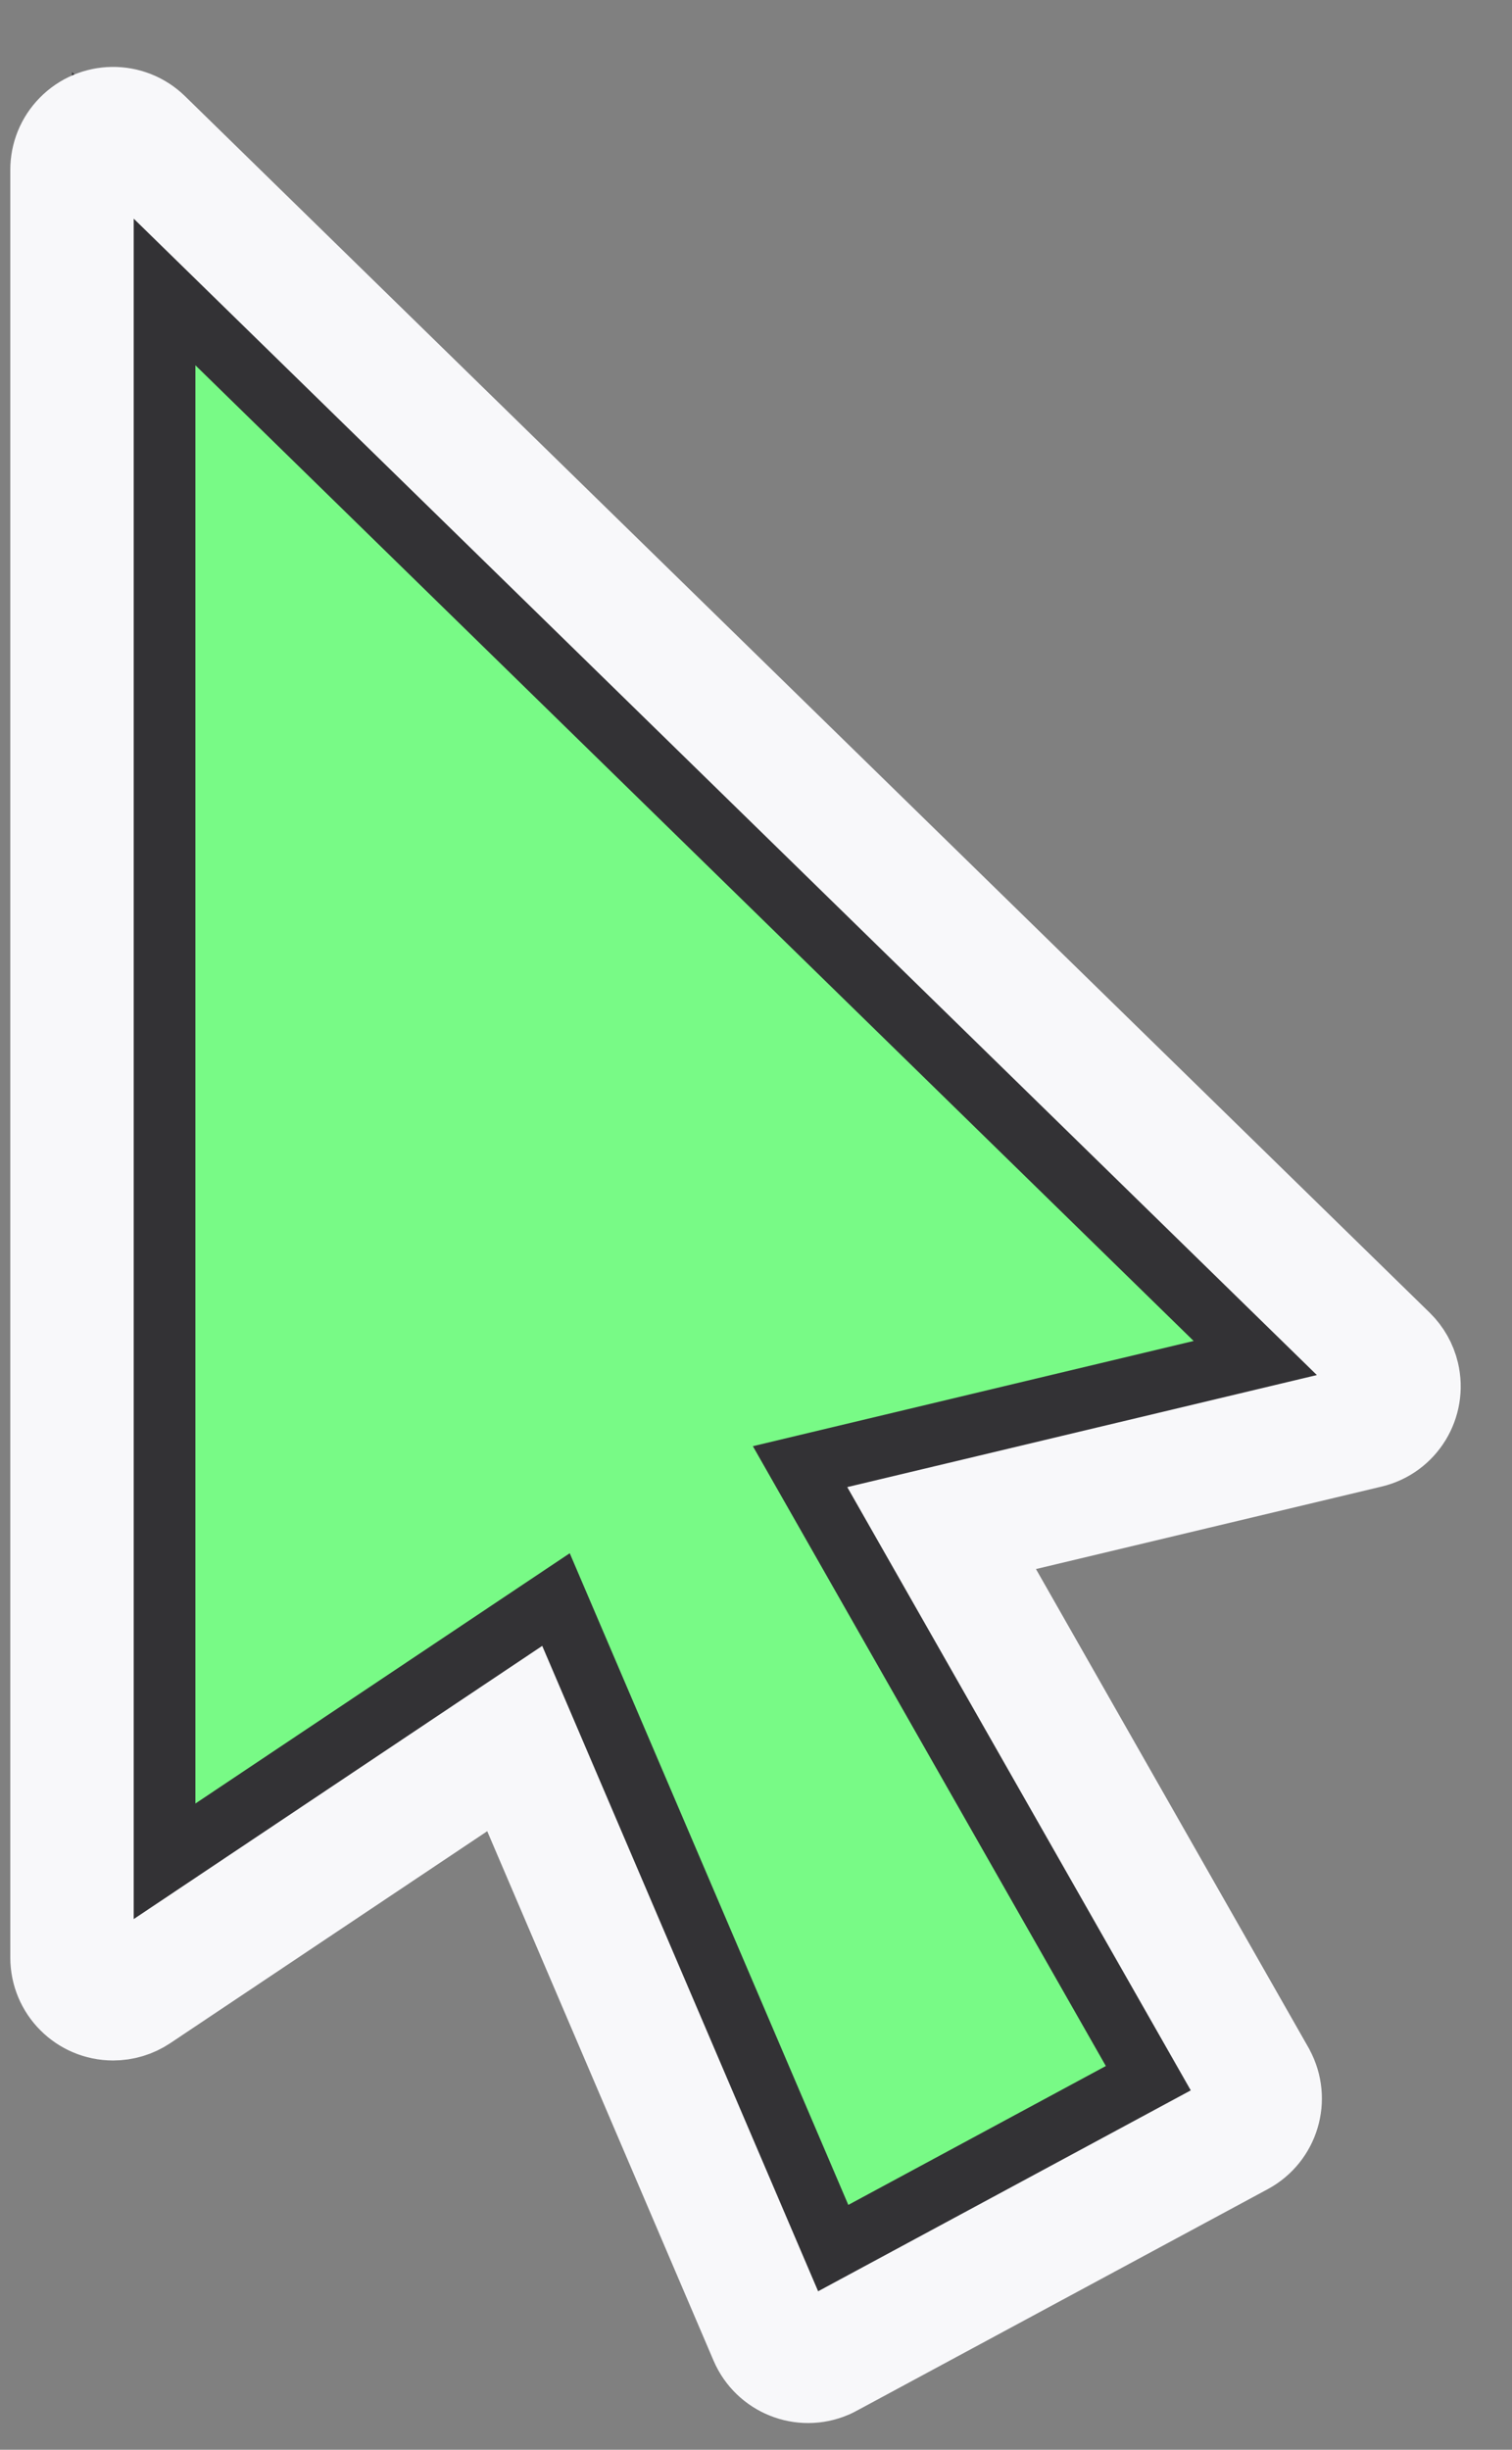 <?xml version="1.0" encoding="UTF-8"?>
<svg width="21px" height="34px" viewBox="0 0 21 34" version="1.1" xmlns="http://www.w3.org/2000/svg" xmlns:xlink="http://www.w3.org/1999/xlink">
    <rect x="0" y="0" width="21" height="34" fill="#808080" stroke="none"/>
    <!-- Generator: Sketch 56.2 (81672) - https://sketch.com -->
    <title>cursor-green</title>
    <desc>Created with Sketch.</desc>
    <defs>
        <path d="M1.889,27.644 L7.149,24.129 L10.698,32.425 C10.822,32.715 11.158,32.85 11.448,32.726 C11.463,32.719 11.479,32.712 11.494,32.703 L17.202,29.628 C17.48,29.478 17.584,29.132 17.434,28.854 C17.432,28.85 17.43,28.846 17.428,28.842 L13.078,21.208 L18.992,19.798 C19.299,19.725 19.488,19.416 19.415,19.109 C19.39,19.004 19.336,18.909 19.259,18.833 L1.971,1.948 C1.745,1.728 1.383,1.732 1.163,1.958 C1.058,2.064 1,2.208 1,2.357 L1,27.169 C1,27.484 1.256,27.74 1.571,27.74 C1.684,27.74 1.795,27.707 1.889,27.644 Z" id="path-1"></path>
    </defs>
    <g id="Pages" stroke="none" stroke-width="1" fill="none" fill-rule="evenodd">
        <g id="cursor-green">
            <path stroke="#333235" stroke-width="1.714" d="M1.857,26.634 L7.531,22.843 L11.363,31.801 L16.538,29.012 L11.767,20.64 L18.289,19.084 L1.857,3.035 L1.857,26.634 Z" stroke-linejoin="square" fill="#78FA86" fill-rule="evenodd"></path>
            <use stroke="#F8F8FA" stroke-width="1.714" xlink:href="#path-1"></use>
        </g>
    </g>
</svg>